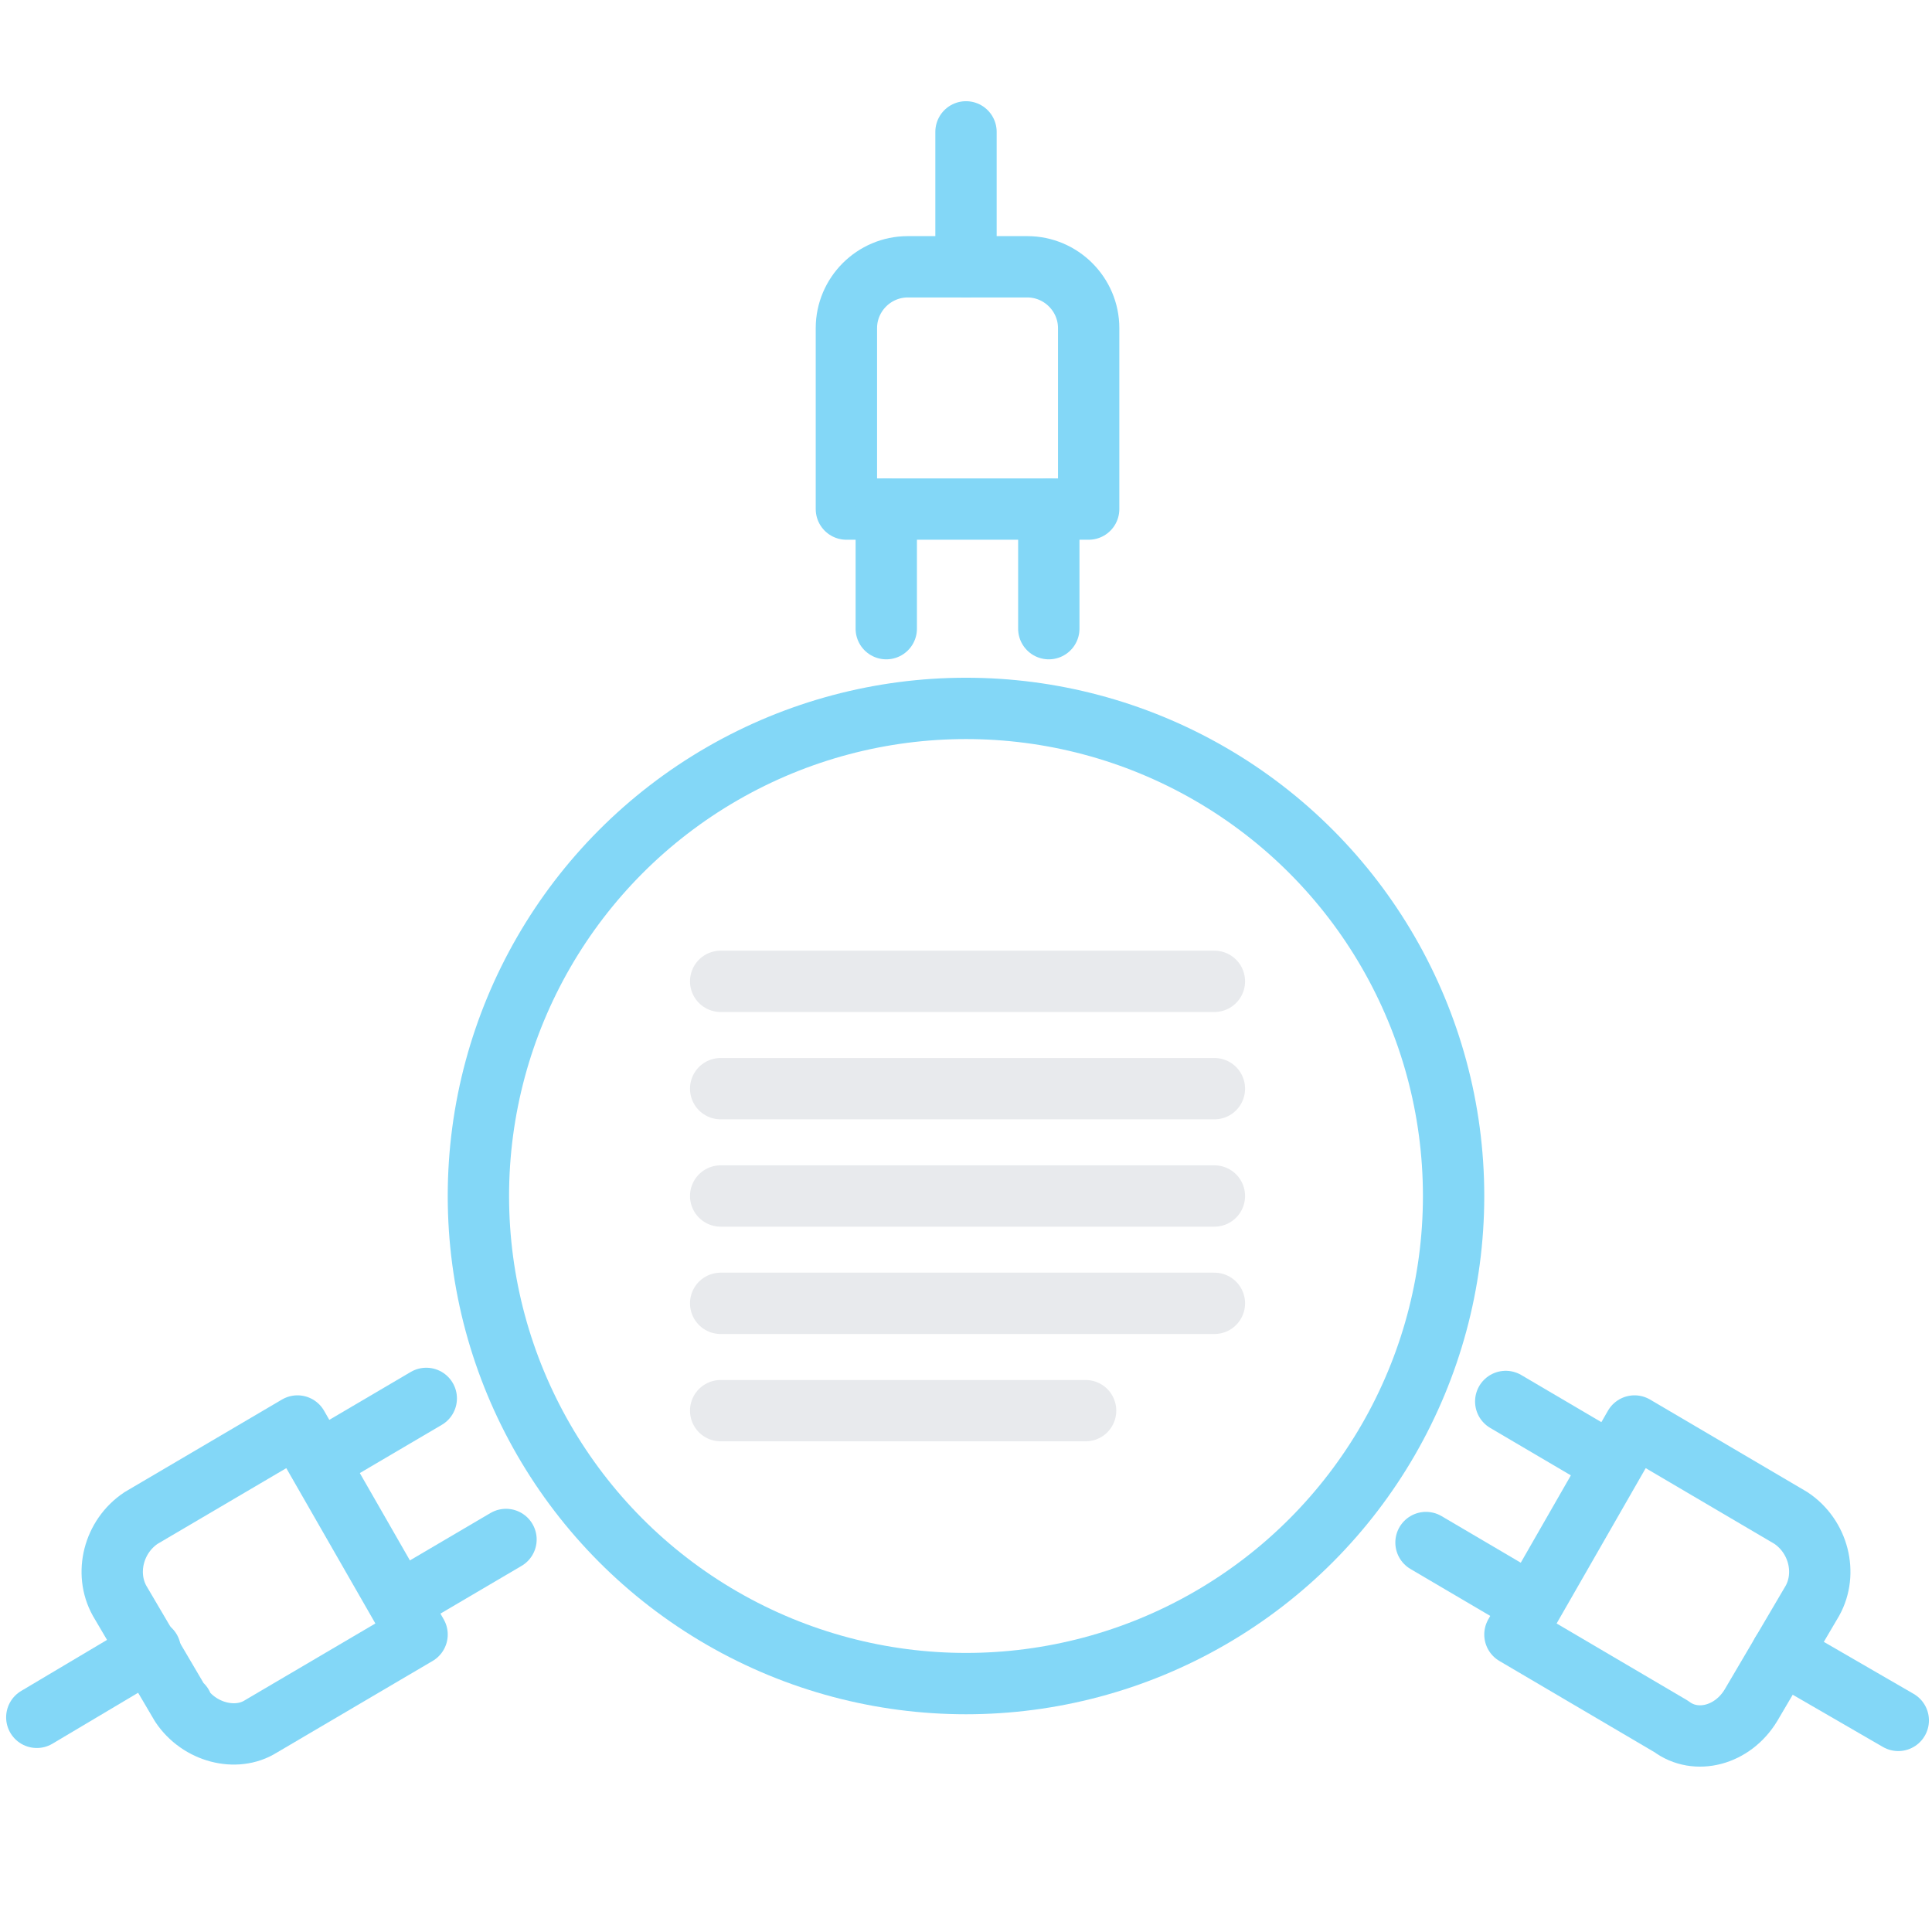 <svg version="1.1" id="Layer_1" xmlns="http://www.w3.org/2000/svg" xmlns:xlink="http://www.w3.org/1999/xlink" x="0px" y="0px"
	 viewBox="0 0 63 63" style="enable-background:new 0 0 63 63;" xml:space="preserve">
<style type="text/css">
	.st0wretyruyti{fill:none;stroke:#83D7F7;stroke-width:2;stroke-linecap:round;stroke-linejoin:round;}
	.st1wretyruyti{fill:none;stroke:#E8EAED;stroke-width:2;stroke-linecap:round;stroke-linejoin:round;}
</style>
<g id="Layer_2_1_">
	<g id="icons">
		<g>
			<g>
				<g>
					<g>
						<path id="Shape_1054" class="st0wretyruyti" d="M5.9,55.6l-2-3.4c-0.5-0.9-0.2-2.1,0.7-2.7l5.1-3l3.9,6.8l-5.1,3
							C7.7,56.8,6.5,56.5,5.9,55.6C6,55.6,5.9,55.6,5.9,55.6z"/>
						<path id="Shape_1055" class="st0wretyruyti" d="M4.9,53.8L1.2,56"/>
						<path id="Shape_1056" class="st0wretyruyti" d="M10.5,47.6l3.4-2"/>
						<path id="Shape_1057" class="st0wretyruyti" d="M13.1,52.2l3.4-2"/>
					</g>
					<g>
						<path id="Shape_1054-2" class="st0wretyruyti" d="M29.6,8.7h3.9c1.1,0,2,0.9,2,2c0,0,0,0,0,0v5.9h-7.9v-5.9C27.6,9.6,28.5,8.7,29.6,8.7
							L29.6,8.7z"/>
						<path id="Shape_1055-2" class="st0wretyruyti" d="M31.5,8.7V4.3"/>
						<path id="Shape_1056-2" class="st0wretyruyti" d="M34.2,16.6v3.9"/>
						<path id="Shape_1057-2" class="st0wretyruyti" d="M28.9,16.6v3.9"/>
					</g>
					<g>
						<path id="Shape_1054-3" class="st0wretyruyti" d="M57.1,55.6l2-3.4c0.5-0.9,0.2-2.1-0.7-2.7c0,0,0,0,0,0l-5.1-3l-3.9,6.8l5.1,3
							C55.3,56.9,56.5,56.6,57.1,55.6C57.1,55.6,57.1,55.6,57.1,55.6z"/>
						<path id="Shape_1055-3" class="st0wretyruyti" d="M58.1,53.9l3.8,2.2"/>
						<path id="Shape_1056-3" class="st0wretyruyti" d="M52.5,47.7l-3.4-2"/>
						<path id="Shape_1057-3" class="st0wretyruyti" d="M49.9,52.3l-3.4-2"/>
					</g>
				</g>
				<circle class="st0wretyruyti" cx="31.5" cy="39" r="15.9"/>
			</g>
			<g id="Interface-Essential_Paragraphs_paragraph-justified-align">
				<g id="Group_504">
					<g id="paragraph-justified-align">
						<path id="Shape_2492" class="st1wretyruyti" d="M23.5,46h11.9"/>
						<path id="Shape_2493" class="st1wretyruyti" d="M23.5,32h16.1"/>
						<path id="Shape_2494" class="st1wretyruyti" d="M23.5,35.5h16.1"/>
						<path id="Shape_2495" class="st1wretyruyti" d="M23.5,39h16.1"/>
						<path id="Shape_2496" class="st1wretyruyti" d="M23.5,42.5h16.1"/>
					</g>
				</g>
			</g>
		</g>
	</g>
</g>
</svg>
